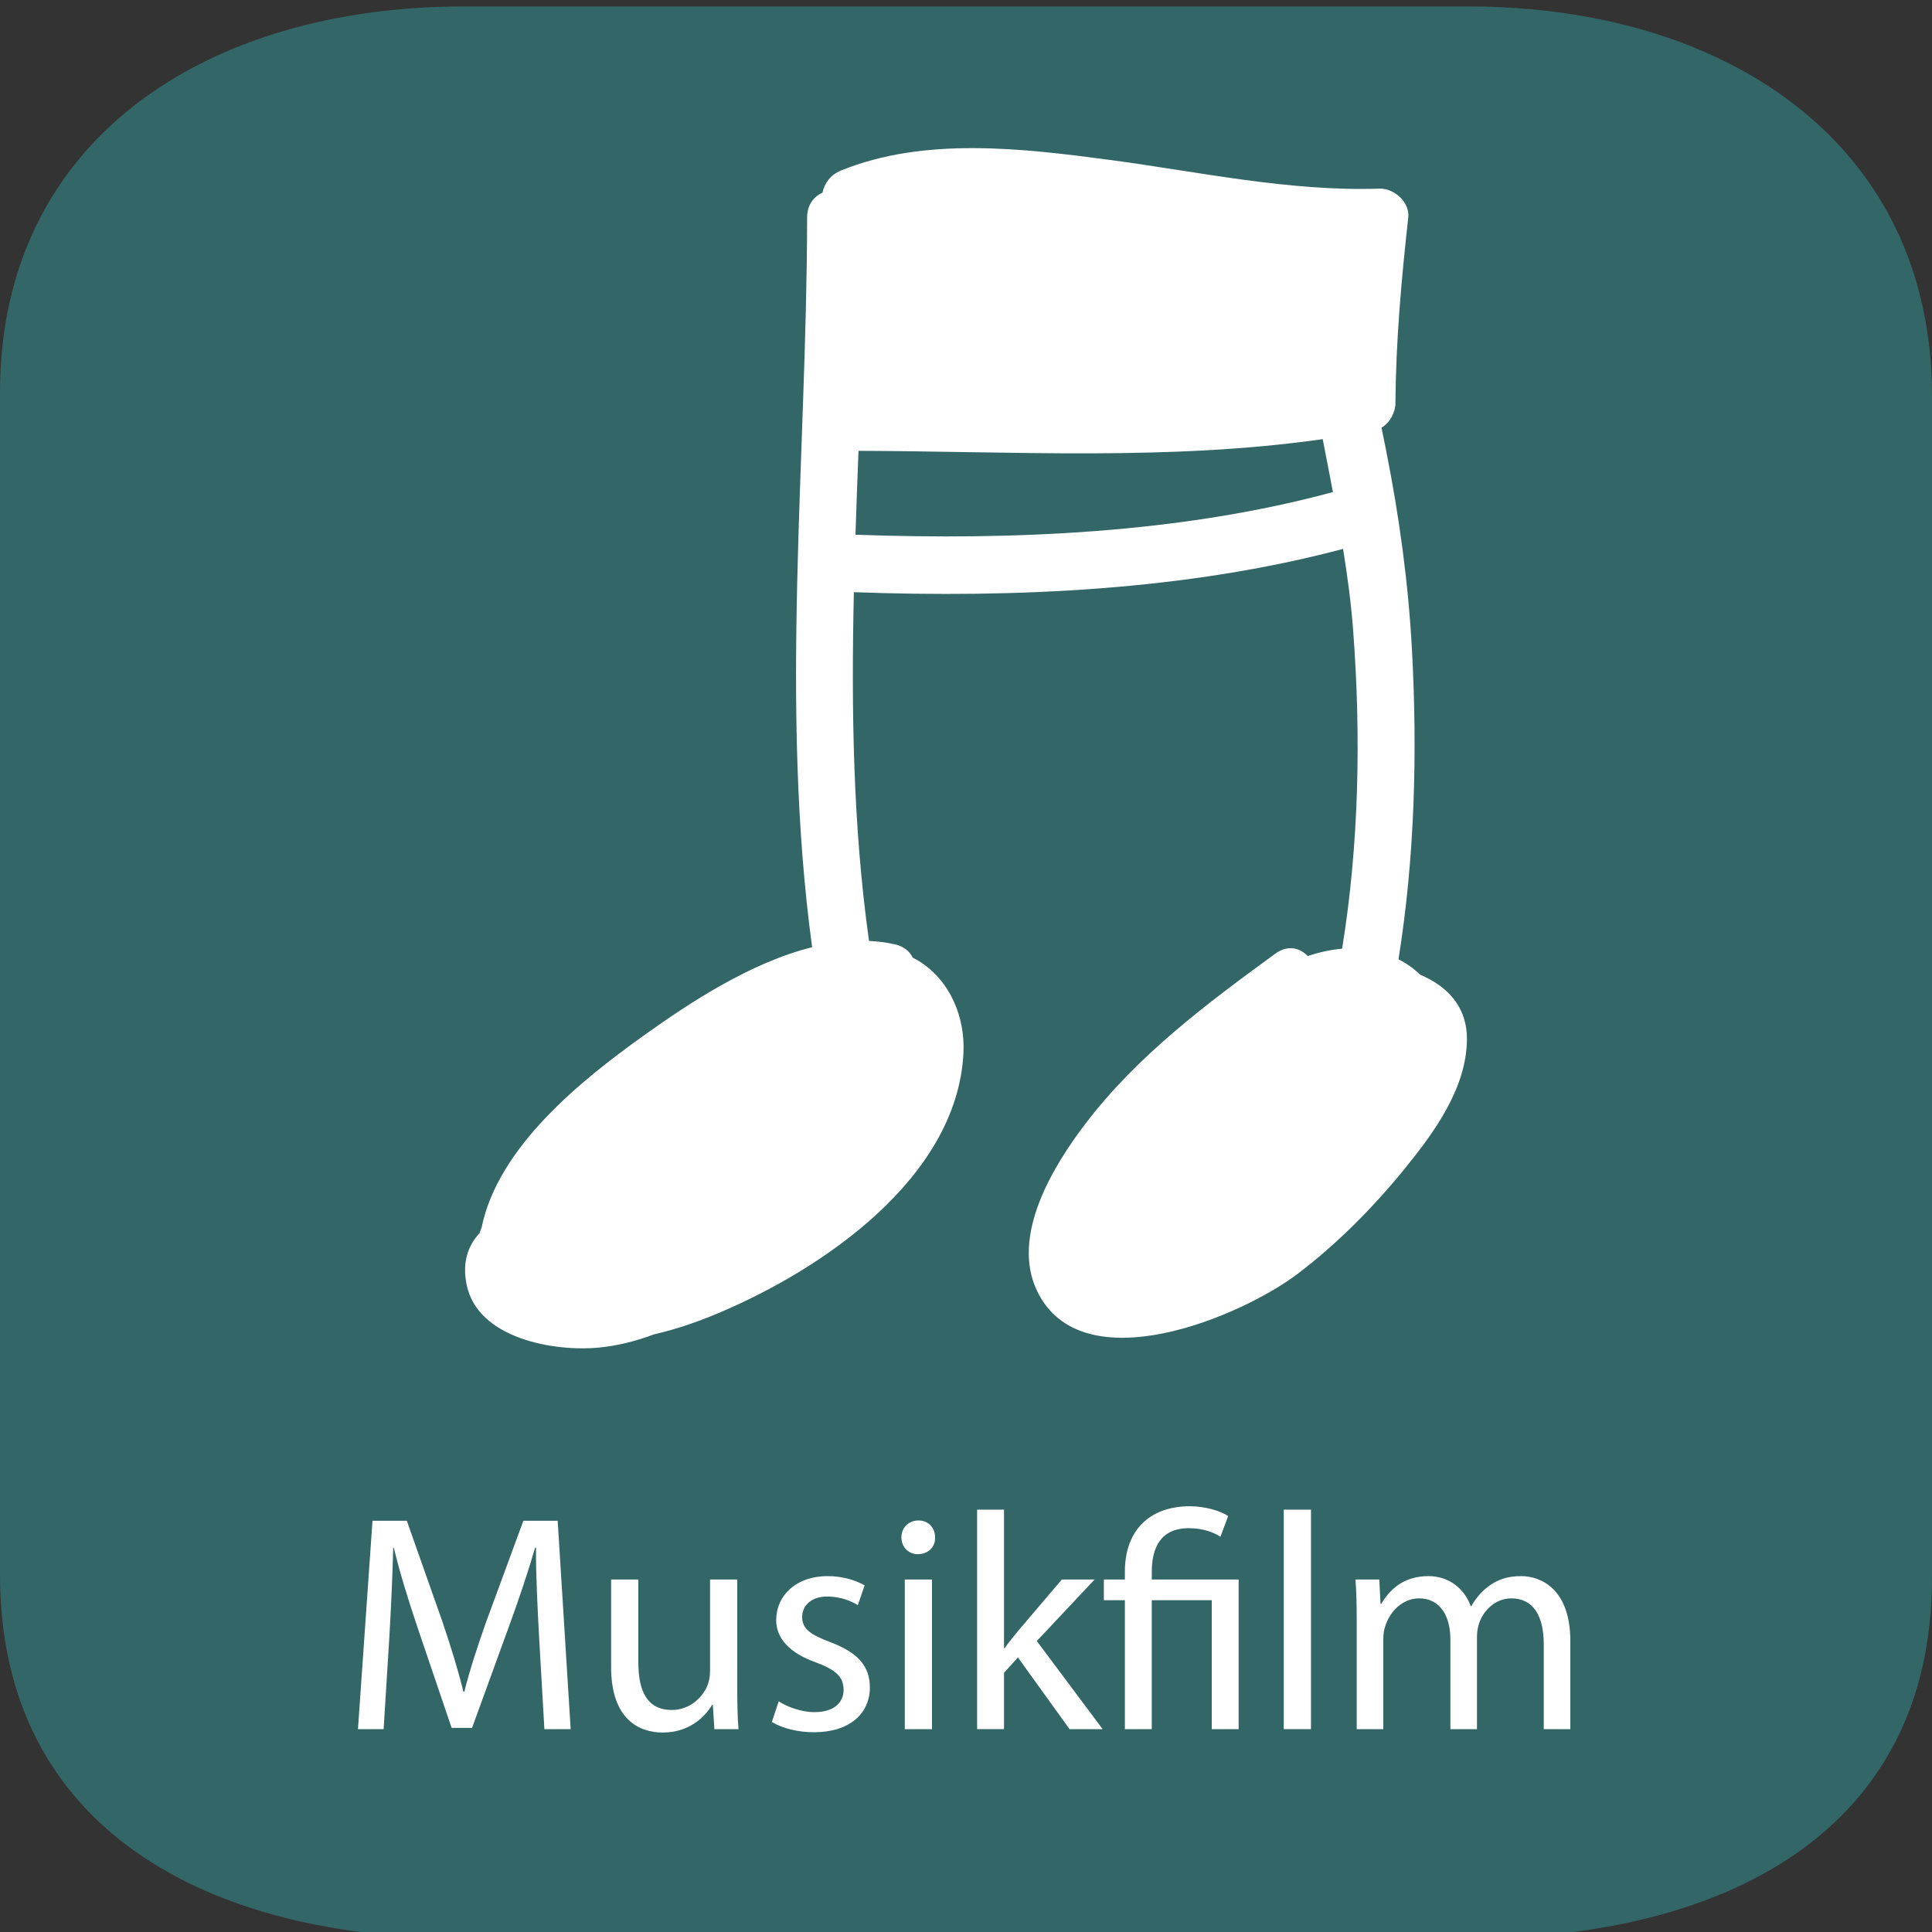 <?xml version="1.0" encoding="utf-8"?>
<!-- Generator: Adobe Illustrator 16.0.3, SVG Export Plug-In . SVG Version: 6.00 Build 0)  -->
<!DOCTYPE svg PUBLIC "-//W3C//DTD SVG 1.1//EN" "http://www.w3.org/Graphics/SVG/1.1/DTD/svg11.dtd">
<svg version="1.1" id="Ebene_1" xmlns:x="http://ns.adobe.com/Extensibility/1.0/" xmlns:i="http://ns.adobe.com/AdobeIllustrator/10.0/" xmlns:graph="http://ns.adobe.com/Graphs/1.0/"
	 xmlns="http://www.w3.org/2000/svg" xmlns:xlink="http://www.w3.org/1999/xlink" x="0px" y="0px" width="300px" height="300px"
	 viewBox="0 0 300 300" enable-background="new 0 0 300 300" xml:space="preserve">
<rect x="0" y="0" width="300" height="300" fill="#333333" stroke="none"/>
<path fill="#336666" d="M228,301H71.999c-39.601,0-72-16.9-72-56.5V61c0-39.6,32.399-60,72-60H228c39.601,0,72,20.9,72,60.5V245
	C300,284.6,267.6,301,228,301z"/>
<g>
	<path fill="#FFFFFF" d="M83.716,254.291c-0.24-4.513-0.528-9.938-0.48-13.97h-0.144c-1.104,3.793-2.448,7.825-4.081,12.289
		l-5.712,15.697H70.13l-5.232-15.409c-1.536-4.561-2.832-8.736-3.744-12.577h-0.096c-0.096,4.032-0.336,9.457-0.624,14.306
		L59.569,268.5h-3.984l2.256-32.354h5.329l5.521,15.649c1.344,3.984,2.448,7.536,3.264,10.896h0.145
		c0.815-3.265,1.968-6.816,3.408-10.896l5.761-15.649h5.328l2.017,32.354h-4.081L83.716,254.291z"/>
	<path fill="#FFFFFF" d="M114.481,262.163c0,2.4,0.048,4.513,0.191,6.337h-3.744l-0.24-3.792h-0.096
		c-1.104,1.872-3.553,4.32-7.681,4.32c-3.648,0-8.017-2.017-8.017-10.177v-13.586h4.225v12.865c0,4.417,1.344,7.393,5.185,7.393
		c2.832,0,4.8-1.968,5.568-3.84c0.239-0.624,0.384-1.393,0.384-2.16v-14.258h4.225V262.163z"/>
	<path fill="#FFFFFF" d="M120.912,264.18c1.248,0.816,3.456,1.68,5.568,1.68c3.072,0,4.512-1.536,4.512-3.456
		c0-2.016-1.2-3.12-4.32-4.272c-4.176-1.488-6.145-3.792-6.145-6.576c0-3.744,3.024-6.816,8.017-6.816
		c2.353,0,4.417,0.672,5.713,1.439l-1.056,3.072c-0.912-0.576-2.593-1.344-4.753-1.344c-2.496,0-3.889,1.44-3.889,3.168
		c0,1.921,1.393,2.784,4.417,3.937c4.032,1.536,6.097,3.553,6.097,7.009c0,4.08-3.169,6.961-8.689,6.961
		c-2.544,0-4.896-0.624-6.528-1.585L120.912,264.18z"/>
	<path fill="#FFFFFF" d="M145.2,238.737c0.048,1.44-1.009,2.593-2.688,2.593c-1.488,0-2.544-1.152-2.544-2.593
		c0-1.488,1.104-2.64,2.64-2.64C144.191,236.098,145.2,237.249,145.2,238.737z M140.495,268.5v-23.234h4.225V268.5H140.495z"/>
	<path fill="#FFFFFF" d="M155.903,255.923h0.096c0.576-0.816,1.393-1.824,2.064-2.641l6.816-8.017h5.09l-8.977,9.553l10.225,13.682
		h-5.137l-8.018-11.137l-2.16,2.4v8.736h-4.176v-34.083h4.176V255.923z"/>
	<path fill="#FFFFFF" d="M174.67,268.5v-20.018h-3.264v-3.217h3.264v-1.248c0-6.145,3.602-10.129,10.129-10.129
		c2.16,0,4.705,0.673,5.904,1.536l-1.199,3.217c-1.008-0.721-2.832-1.345-4.896-1.345c-4.465,0-5.762,3.121-5.762,6.817v1.151h13.49
		V268.5h-4.176v-20.018h-9.314V268.5H174.67z"/>
	<path fill="#FFFFFF" d="M199.342,234.417h4.225V268.5h-4.225V234.417z"/>
	<path fill="#FFFFFF" d="M210.67,251.555c0-2.4-0.049-4.368-0.191-6.289h3.695l0.191,3.745h0.145
		c1.297-2.209,3.457-4.272,7.297-4.272c3.168,0,5.568,1.92,6.576,4.656h0.096c0.721-1.296,1.633-2.305,2.594-3.024
		c1.391-1.056,2.928-1.632,5.137-1.632c3.072,0,7.631,2.016,7.631,10.08V268.5h-4.127v-13.153c0-4.464-1.633-7.152-5.041-7.152
		c-2.4,0-4.271,1.776-4.992,3.84c-0.191,0.576-0.336,1.345-0.336,2.112V268.5h-4.129v-13.921c0-3.696-1.633-6.385-4.848-6.385
		c-2.641,0-4.561,2.112-5.232,4.225c-0.24,0.624-0.336,1.344-0.336,2.063V268.5h-4.129V251.555z"/>
</g>
<g id="Layer_1">
	<path fill="#FFFFFF" d="M220.495,151.336c-0.965-0.95-2.096-1.743-3.34-2.374c2.536-15.81,2.951-32.037,2.1-47.943
		c-0.563-10.518-1.978-20.83-4.038-31.158c-0.231-1.148-0.463-2.296-0.694-3.445c1.31-0.787,2.156-2.376,2.165-3.86
		c0.057-9.642,0.931-19.224,1.987-28.799c0.262-2.372-2.231-4.545-4.472-4.466c-14.041,0.467-28.096-2.628-41.953-4.471
		c-13.479-1.791-28.697-3.612-41.655,1.655c-1.664,0.677-2.572,2-2.869,3.426c-1.357,0.628-2.396,1.904-2.396,3.86
		c-0.061,37.576-4.306,75.905,0.777,113.317c-9.597,2.397-19.057,8.645-26.201,13.757c-9.642,6.903-22.534,17.209-25.114,29.742
		c-0.118,0.304-0.227,0.604-0.335,0.908c-1.794,1.947-2.707,4.534-2.003,7.988c1.717,8.443,13.72,10.459,20.6,9.771
		c2.913-0.288,5.759-1.017,8.524-2.052c3.348-0.76,6.637-1.895,9.762-3.205c16.203-6.78,37.23-20.992,38.26-40.395
		c0.297-5.639-2.052-11.324-6.908-14.356c-0.314-0.197-0.632-0.363-0.952-0.518c-0.476-0.982-1.389-1.768-2.808-2.089
		c-1.319-0.292-2.651-0.462-3.995-0.524c-2.497-17.868-2.758-35.999-2.35-54.152c25.04,0.912,51.7-0.266,75.962-6.72
		c0.685,4.21,1.253,8.43,1.567,12.662c1.235,16.308,0.925,33.139-1.712,49.416c-1.746,0.151-3.567,0.546-5.335,1.144
		c-1.231-1.288-3.109-1.777-5.021-0.384c-10.666,7.772-21.42,15.81-29.484,26.393c-5.043,6.615-11.67,17.443-7.506,26.04
		c6.982,14.417,31.777,3.907,40.519-2.764c6.204-4.733,11.762-10.365,16.669-16.421c4.532-5.585,9.483-12.413,9.536-19.918
		C227.813,156.182,224.604,153.076,220.495,151.336z M132.839,83.031c0.141-4.343,0.301-8.685,0.467-13.024
		c24.012,0.061,48.253,1.581,72.087-1.817c0.524,2.739,1.065,5.475,1.585,8.218C183.318,82.818,157.313,83.91,132.839,83.031z"/>
</g>
</svg>
